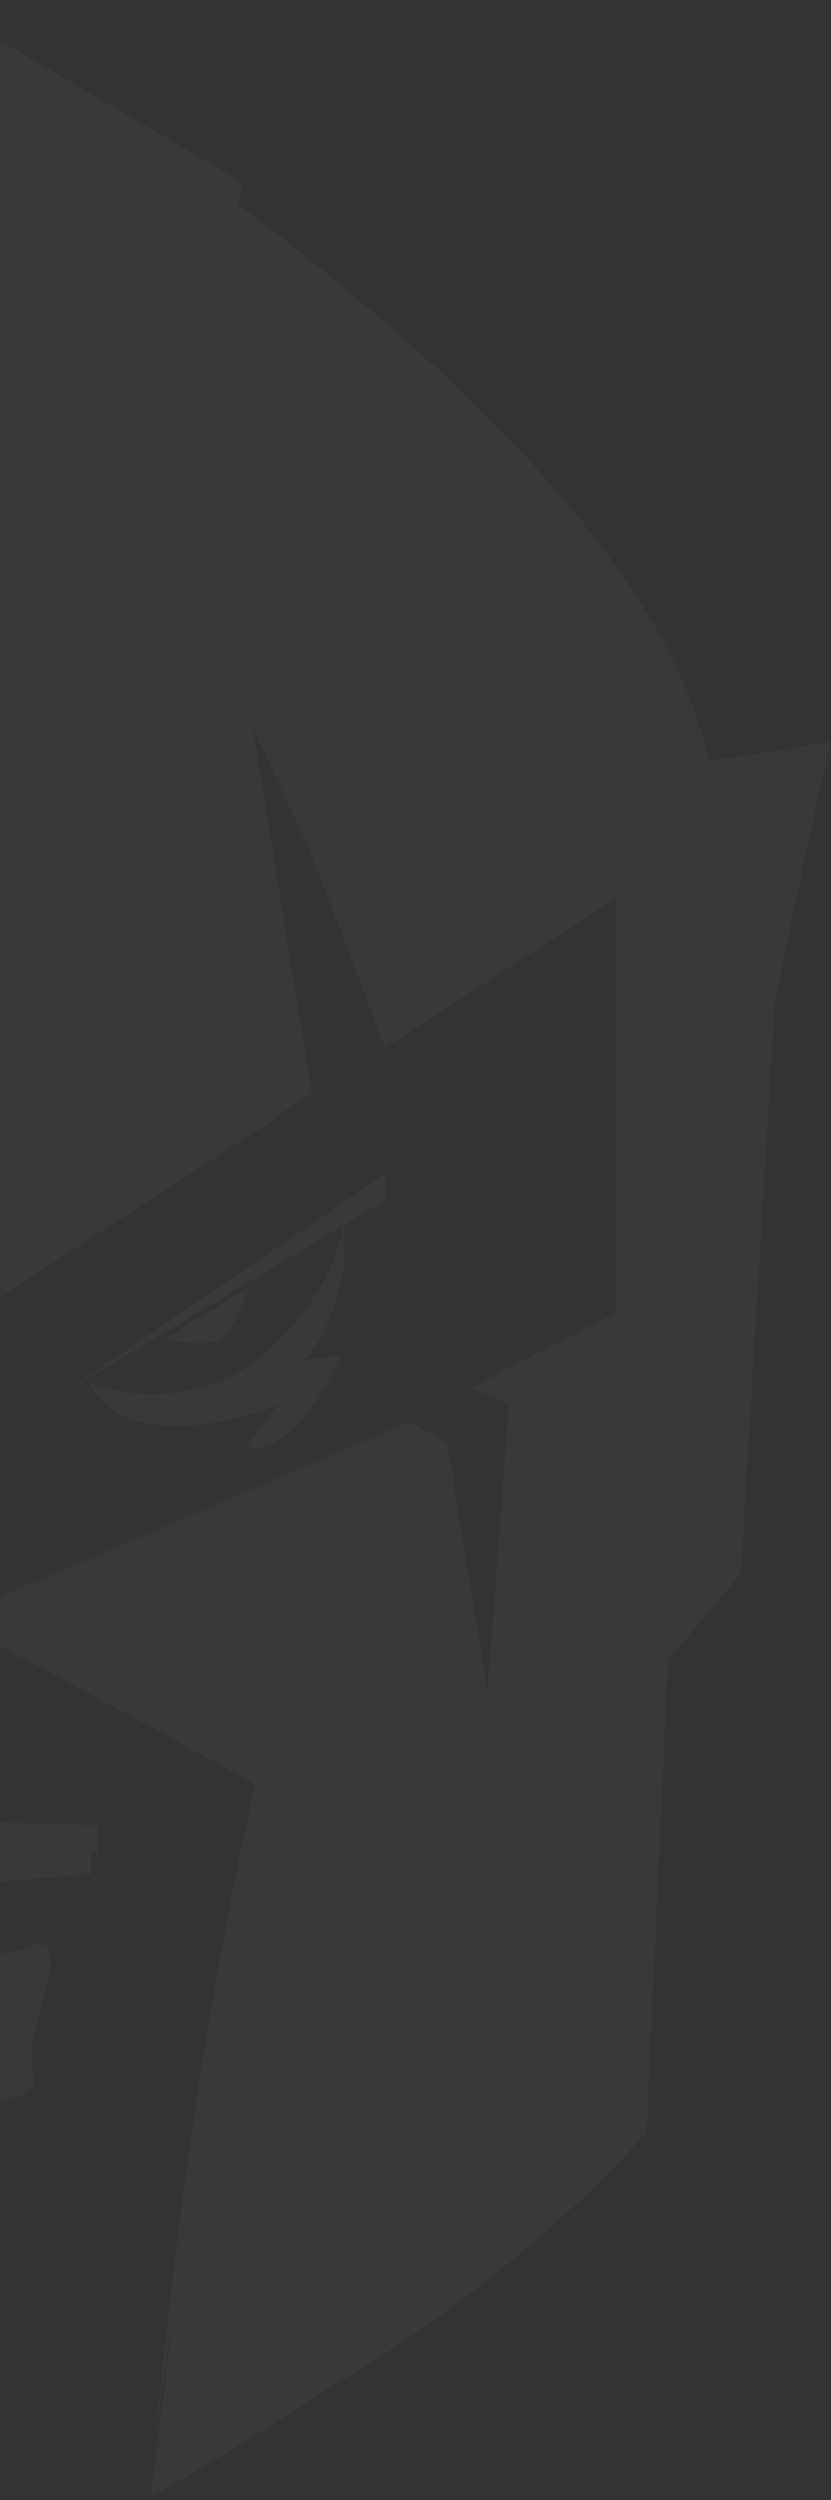 <svg xmlns="http://www.w3.org/2000/svg" xmlns:xlink="http://www.w3.org/1999/xlink" width="357" height="1074"><rect width="100%" height="100%" fill="#333333" stroke="none"/><defs><path id="a" d="M0 .789h357v1104H0z"/><path id="c" d="M.069.135h384.877v1071.442H.069z"/></defs><g transform="translate(0 -7)" fill="none" fill-rule="evenodd" opacity=".03"><mask id="b" fill="#fff"><use xlink:href="#a"/></mask><g mask="url(#b)"><path fill="#FEFEFE" d="M-32.28 818l71.378-5.821v-9.176H42v-11.871l-112-3.131s37.974 17.772 37.72 30m46.048 24.629c-5.809 3.525-47.052 10.123-47.052 10.123s-2.324 11.442-7.552 21.56c-5.228 10.118 8.845 40.476 8.845 40.476 2.45 1.325 51.568-3.515 46.92-16.272-4.646-12.767 2.905-26.405 6.39-43.568 3.486-17.159-7.551-12.319-7.551-12.319M166 511L24 607.574l123.245-73.999c-2.468 21.225-21.193 46.128-37.659 58.217-20.512 15.058-47.545 17.797-71.404 9.468 15.085 27.72 58.345 18.11 81.231 9.312l-13.625 17.997s19.996 7.443 40.638-39.472c0 0-16.833 2.323-16.883 2.328 4.206-.577 10.005-13.664 11.44-16.657 6.173-12.911 8.055-27.299 6.635-41.418L166 522.312v-11.311z"/><path fill="#FEFEFE" d="M107 560l-24.802 15.148-11.198 7.1s18.401 3.944 24.025 0C100.654 578.306 107 560 107 560"/><g transform="translate(-28 8)"><mask id="d" fill="#fff"><use xlink:href="#c"/></mask><path fill="#FEFEFE" d="M103.25 988.207c-6.633 50.225-10.324 83.246-10.34 83.36 1.67-24.685 5.456-53.468 10.34-83.36m230.107-662.558c-.356-.178-.718-.356-1.08-.544-17.757-84.7-117.476-175.077-202.282-238.49.729-3.12 1.417-6.205 2.28-9.434l-1.403-.584L.07.135l1.184 573.349 147.361-95.376-.064-.727 13.407-8.678-25.273-156.712 24.837 53.147 31.917 83.958 99.436-64.357v177.99l-62.402 32.388h.005-.005l16.147 7.309-1.907 25.614-7.279 97.78-14.779-90.57.5-.149-3.18-16.293-15.969-8.965-37.312 15.913-161.947 69.07h.005c.005.004 9.473 4.637 23.316 11.525 43.42 22.282 109.553 59.185 109.553 59.185 0 .005-.005.01-.005.015-34.384 152.88-44.69 305.813-44.704 306.026 27.636-15.403 52.944-31.162 75.75-46.482v.025s75.451-41.017 137.065-110.17l.01-.01v-.01l9.265-202.595c.005-.04.01-.074.01-.11l31.203-37.12 14.656-245.67c13.486-67.17 24.078-111.841 24.078-111.841-18.91 2.976-9.364 2.17-51.59 8.055" mask="url(#d)"/></g></g></g></svg>
